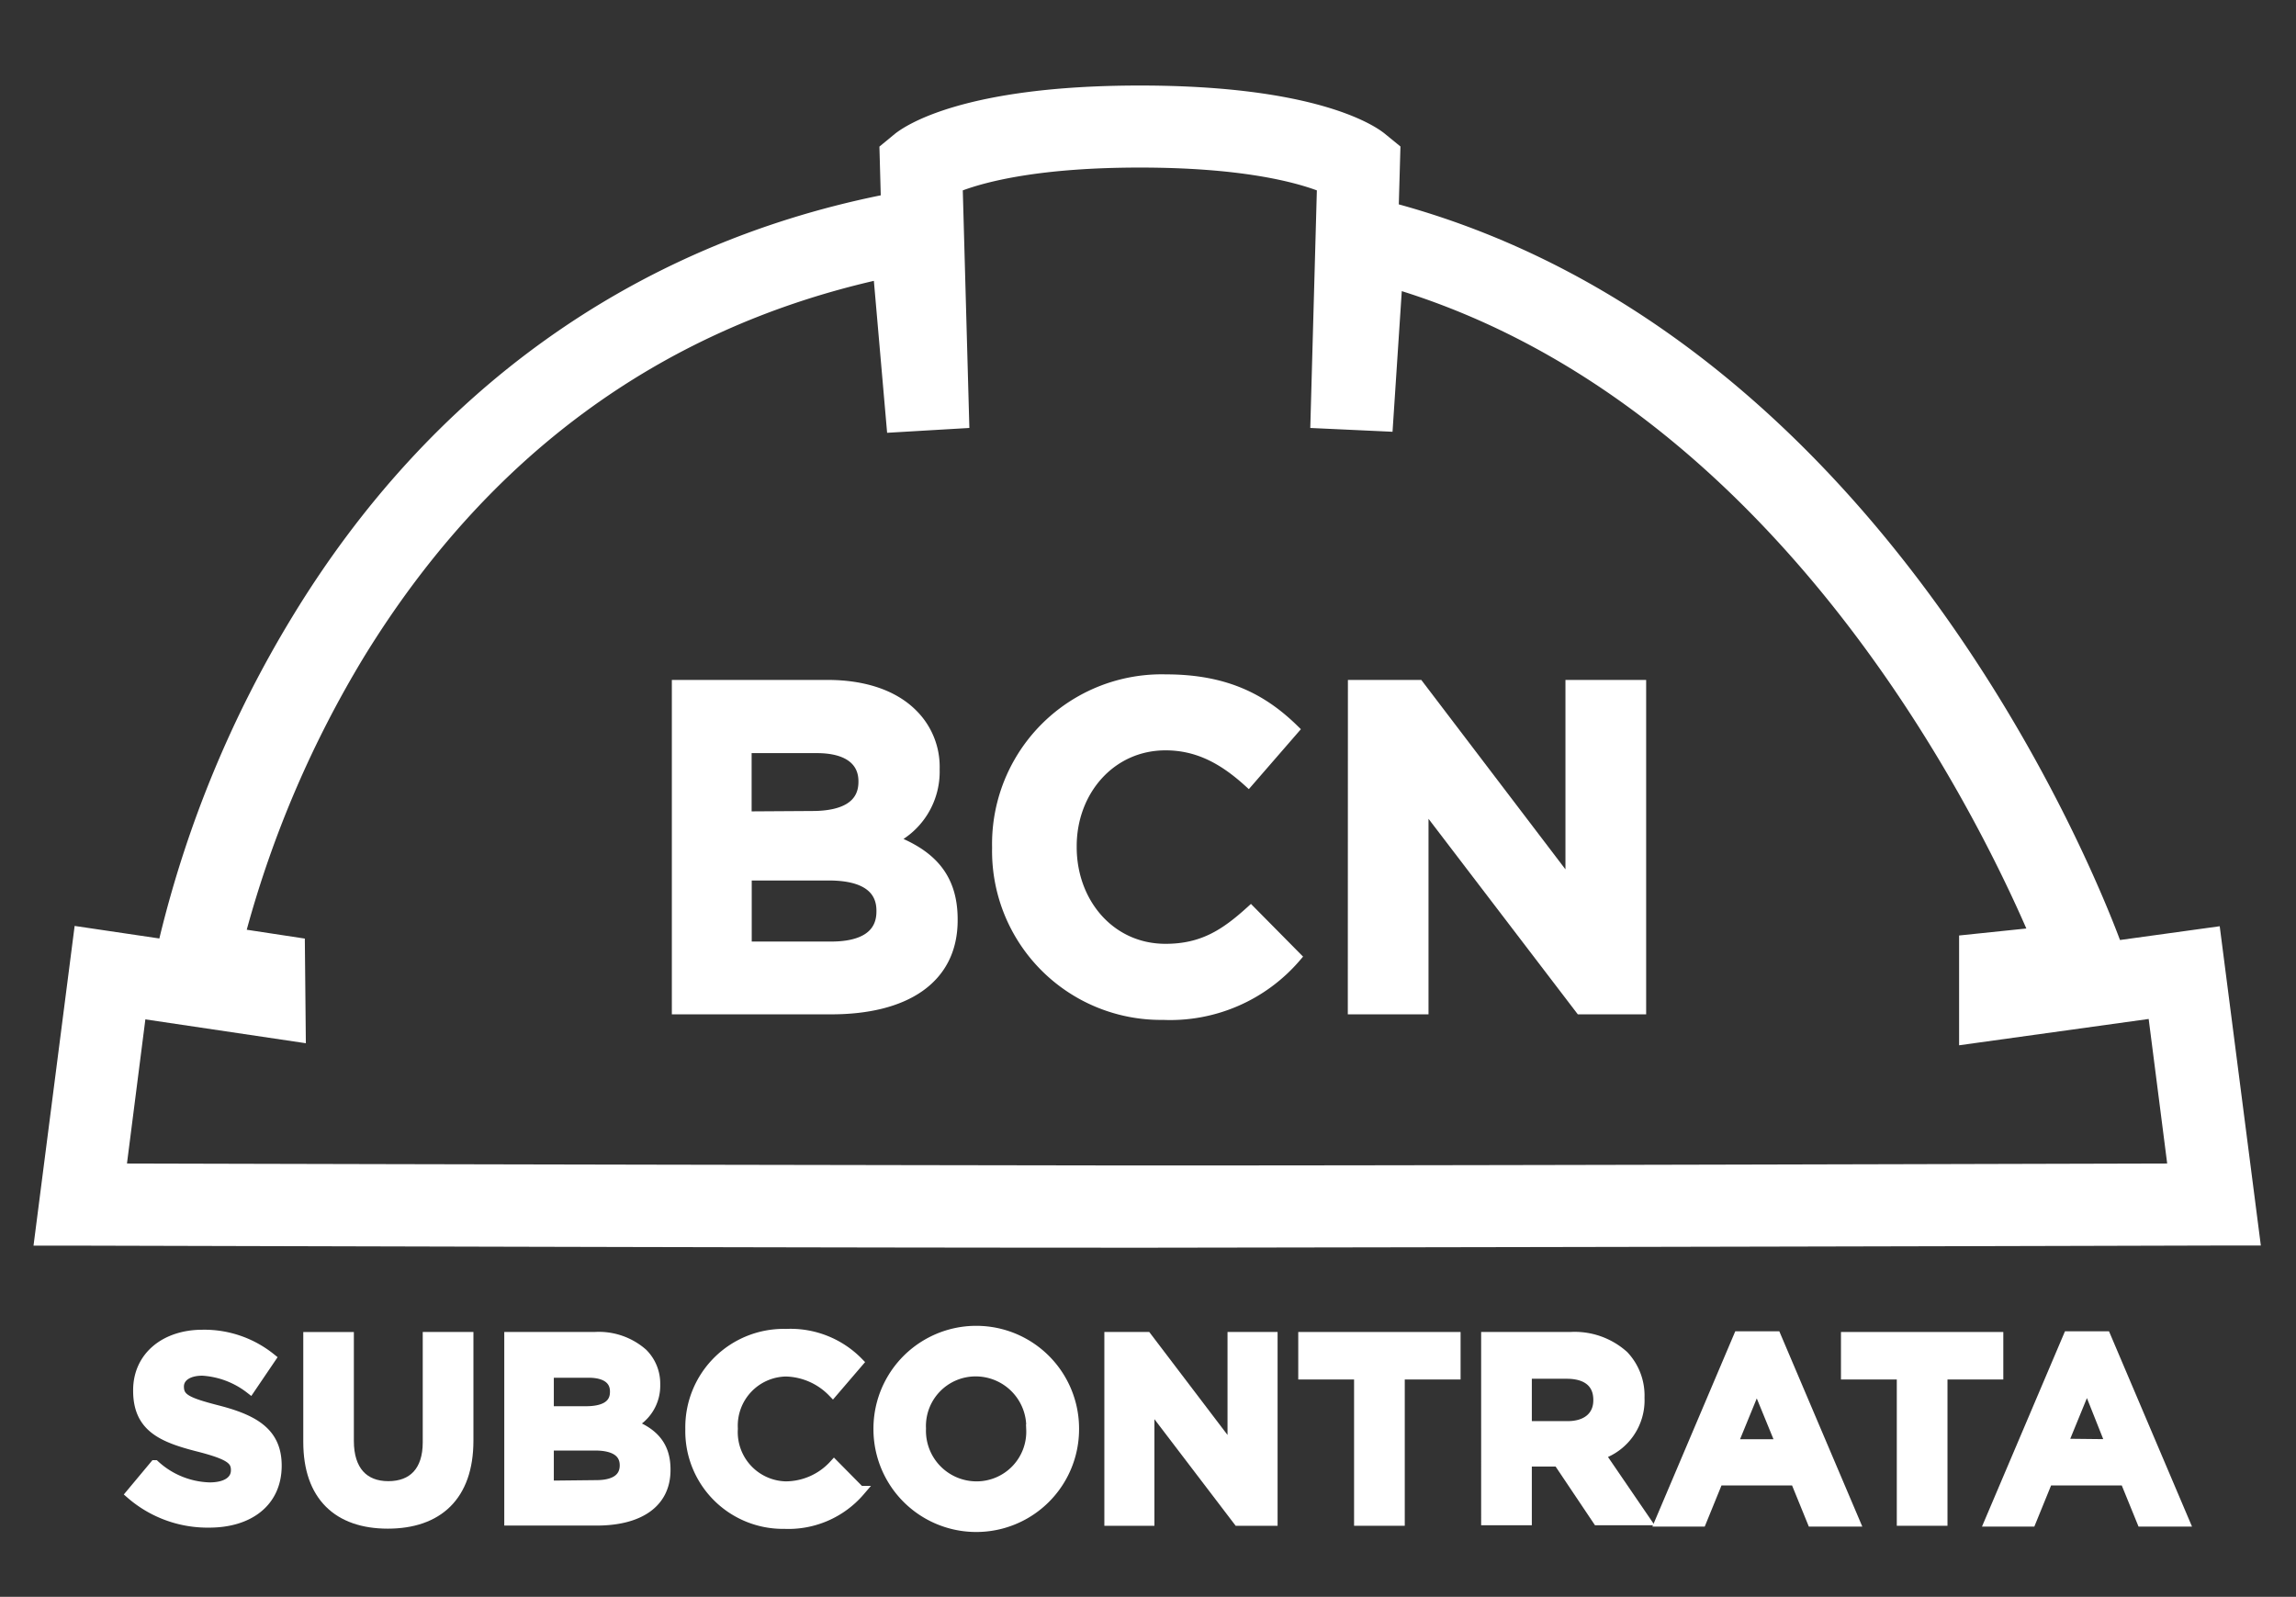 <svg id="MARCA" xmlns="http://www.w3.org/2000/svg" viewBox="0 0 223.33 155.33"><rect x="0" y="0" width="223.33" height="155.33" fill="#333333" stroke="none"/><defs><style>.cls-1,.cls-2,.cls-3{fill:#fff;}.cls-2,.cls-3{stroke:#fff;}.cls-2{stroke-miterlimit:10;}</style></defs><path class="cls-1" d="M112.21,121.37h-2.66c-28.22,0-66-.11-101.76-.2l-4.53,0,4-31.1,8.24,1.22A109.55,109.55,0,0,1,28.43,60C41.8,38,61.56,23.9,85.67,19l-.13-4.74L87.07,13c1-.78,6.63-4.68,23.81-4.68s22.85,3.9,23.81,4.68l1.53,1.25-.16,5.63c46.39,12.77,67.13,63.51,70.15,71.56l9.7-1.34,4,31.06-4.53,0C179.56,121.26,140.43,121.33,112.21,121.37Zm-99.86-8.19c34.43.09,70.19.15,97.21.19h2.65c27,0,64.06-.1,98.59-.19L209,99.12l-18.44,2.56V91l6.54-.68c-5.82-13.32-25-50.75-60.75-62L135.45,42l-8-.37.64-23.11c-2.39-.88-7.58-2.22-17.22-2.22s-14.83,1.34-17.22,2.22l.64,23.11-8,.47L85,27.32C64,32.18,47.32,44.48,35.4,63.91A104,104,0,0,0,24,90.44l5.65.86.1,10.18L14.14,99.16Z"/><path class="cls-2" d="M65.85,66.64H80.49c3.6,0,6.44,1,8.24,2.79a7.21,7.21,0,0,1,2.17,5.36v.09a7.34,7.34,0,0,1-4.15,6.8c3.65,1.4,5.9,3.52,5.9,7.75v.09c0,5.77-4.68,8.65-11.8,8.65h-15ZM79,79.39c3.06,0,5-1,5-3.34V76c0-2.07-1.62-3.24-4.54-3.24H72.61v6.67Zm1.84,12.7c3.06,0,4.91-1.08,4.91-3.42v-.09c0-2.12-1.57-3.43-5.13-3.43h-8v6.94Z"/><path class="cls-2" d="M97,82.5v-.09A16,16,0,0,1,113.42,66.1c5.94,0,9.5,2,12.43,4.86l-4.42,5.09c-2.43-2.2-4.91-3.56-8.06-3.56-5.31,0-9.14,4.42-9.14,9.82v.1c0,5.4,3.74,9.9,9.14,9.9,3.61,0,5.81-1.44,8.29-3.69l4.41,4.46a16.1,16.1,0,0,1-12.93,5.63A15.92,15.92,0,0,1,97,82.5Z"/><path class="cls-2" d="M131.61,66.64H138l14.77,19.41V66.64h6.85V98.17h-5.9l-15.27-20v20h-6.85Z"/><path class="cls-3" d="M12.74,145.32l2.32-2.78a8.22,8.22,0,0,0,5.33,2.16c1.6,0,2.57-.63,2.57-1.68V143c0-1-.61-1.5-3.59-2.27-3.6-.91-5.92-1.91-5.92-5.45v-.05c0-3.24,2.6-5.38,6.25-5.38a10.3,10.3,0,0,1,6.63,2.27l-2,2.95a8.41,8.41,0,0,0-4.64-1.75c-1.5,0-2.3.68-2.3,1.55v0c0,1.18.77,1.56,3.85,2.35,3.62.94,5.66,2.24,5.66,5.35v0c0,3.54-2.7,5.53-6.55,5.53A11.36,11.36,0,0,1,12.74,145.32Z"/><path class="cls-3" d="M30,140.27v-10.2h3.92v10.1c0,2.9,1.46,4.41,3.85,4.41s3.85-1.45,3.85-4.28V130.07h3.93v10.07c0,5.41-3,8.06-7.83,8.06S30,145.52,30,140.27Z"/><path class="cls-3" d="M49.55,130.07h8.28a6.45,6.45,0,0,1,4.67,1.58,4.12,4.12,0,0,1,1.22,3v.05a4.17,4.17,0,0,1-2.34,3.85c2.06.79,3.34,2,3.34,4.38V143c0,3.27-2.66,4.9-6.68,4.9H49.55ZM57,137.29c1.73,0,2.83-.56,2.83-1.89v-.05c0-1.17-.92-1.83-2.57-1.83H53.37v3.77Zm1,7.19c1.73,0,2.78-.62,2.78-1.94v0c0-1.2-.9-1.94-2.91-1.94H53.37v3.93Z"/><path class="cls-3" d="M67.16,139.05V139a9.07,9.07,0,0,1,9.31-9.23,9.21,9.21,0,0,1,7,2.75L81,135.4a6.57,6.57,0,0,0-4.56-2,5.28,5.28,0,0,0-5.17,5.55V139a5.29,5.29,0,0,0,5.17,5.6,6.41,6.41,0,0,0,4.69-2.09l2.5,2.53a9.14,9.14,0,0,1-7.32,3.18A9,9,0,0,1,67.16,139.05Z"/><path class="cls-3" d="M85.46,139.05V139a9.49,9.49,0,0,1,19-.06V139a9.49,9.49,0,0,1-19,.05Zm14.86,0V139a5.42,5.42,0,0,0-5.4-5.61,5.33,5.33,0,0,0-5.35,5.55V139a5.42,5.42,0,0,0,5.4,5.6A5.33,5.33,0,0,0,100.32,139.05Z"/><path class="cls-3" d="M107.92,130.07h3.62l8.36,11v-11h3.87v17.85h-3.33l-8.65-11.35v11.35h-3.87Z"/><path class="cls-3" d="M132.21,133.69h-5.43v-3.62h14.79v3.62h-5.43v14.23h-3.93Z"/><path class="cls-3" d="M144.57,130.07h8.16a7.11,7.11,0,0,1,5.2,1.81,5.64,5.64,0,0,1,1.53,4.08v0a5.55,5.55,0,0,1-3.82,5.53l4.36,6.38h-4.59l-3.83-5.71H148.5v5.71h-3.93Zm7.91,8.67c1.91,0,3-1,3-2.52v-.05c0-1.69-1.17-2.55-3.08-2.55h-3.9v5.12Z"/><path class="cls-3" d="M169.12,130h3.62l7.65,18h-4.11l-1.63-4h-7.54l-1.63,4h-4Zm4.13,10.5-2.37-5.79-2.37,5.79Z"/><path class="cls-3" d="M185,133.69h-5.43v-3.62h14.79v3.62h-5.43v14.23H185Z"/><path class="cls-3" d="M201.19,130h3.62l7.65,18h-4.11l-1.63-4h-7.55l-1.63,4h-4Zm4.13,10.5L203,134.66l-2.37,5.79Z"/></svg>